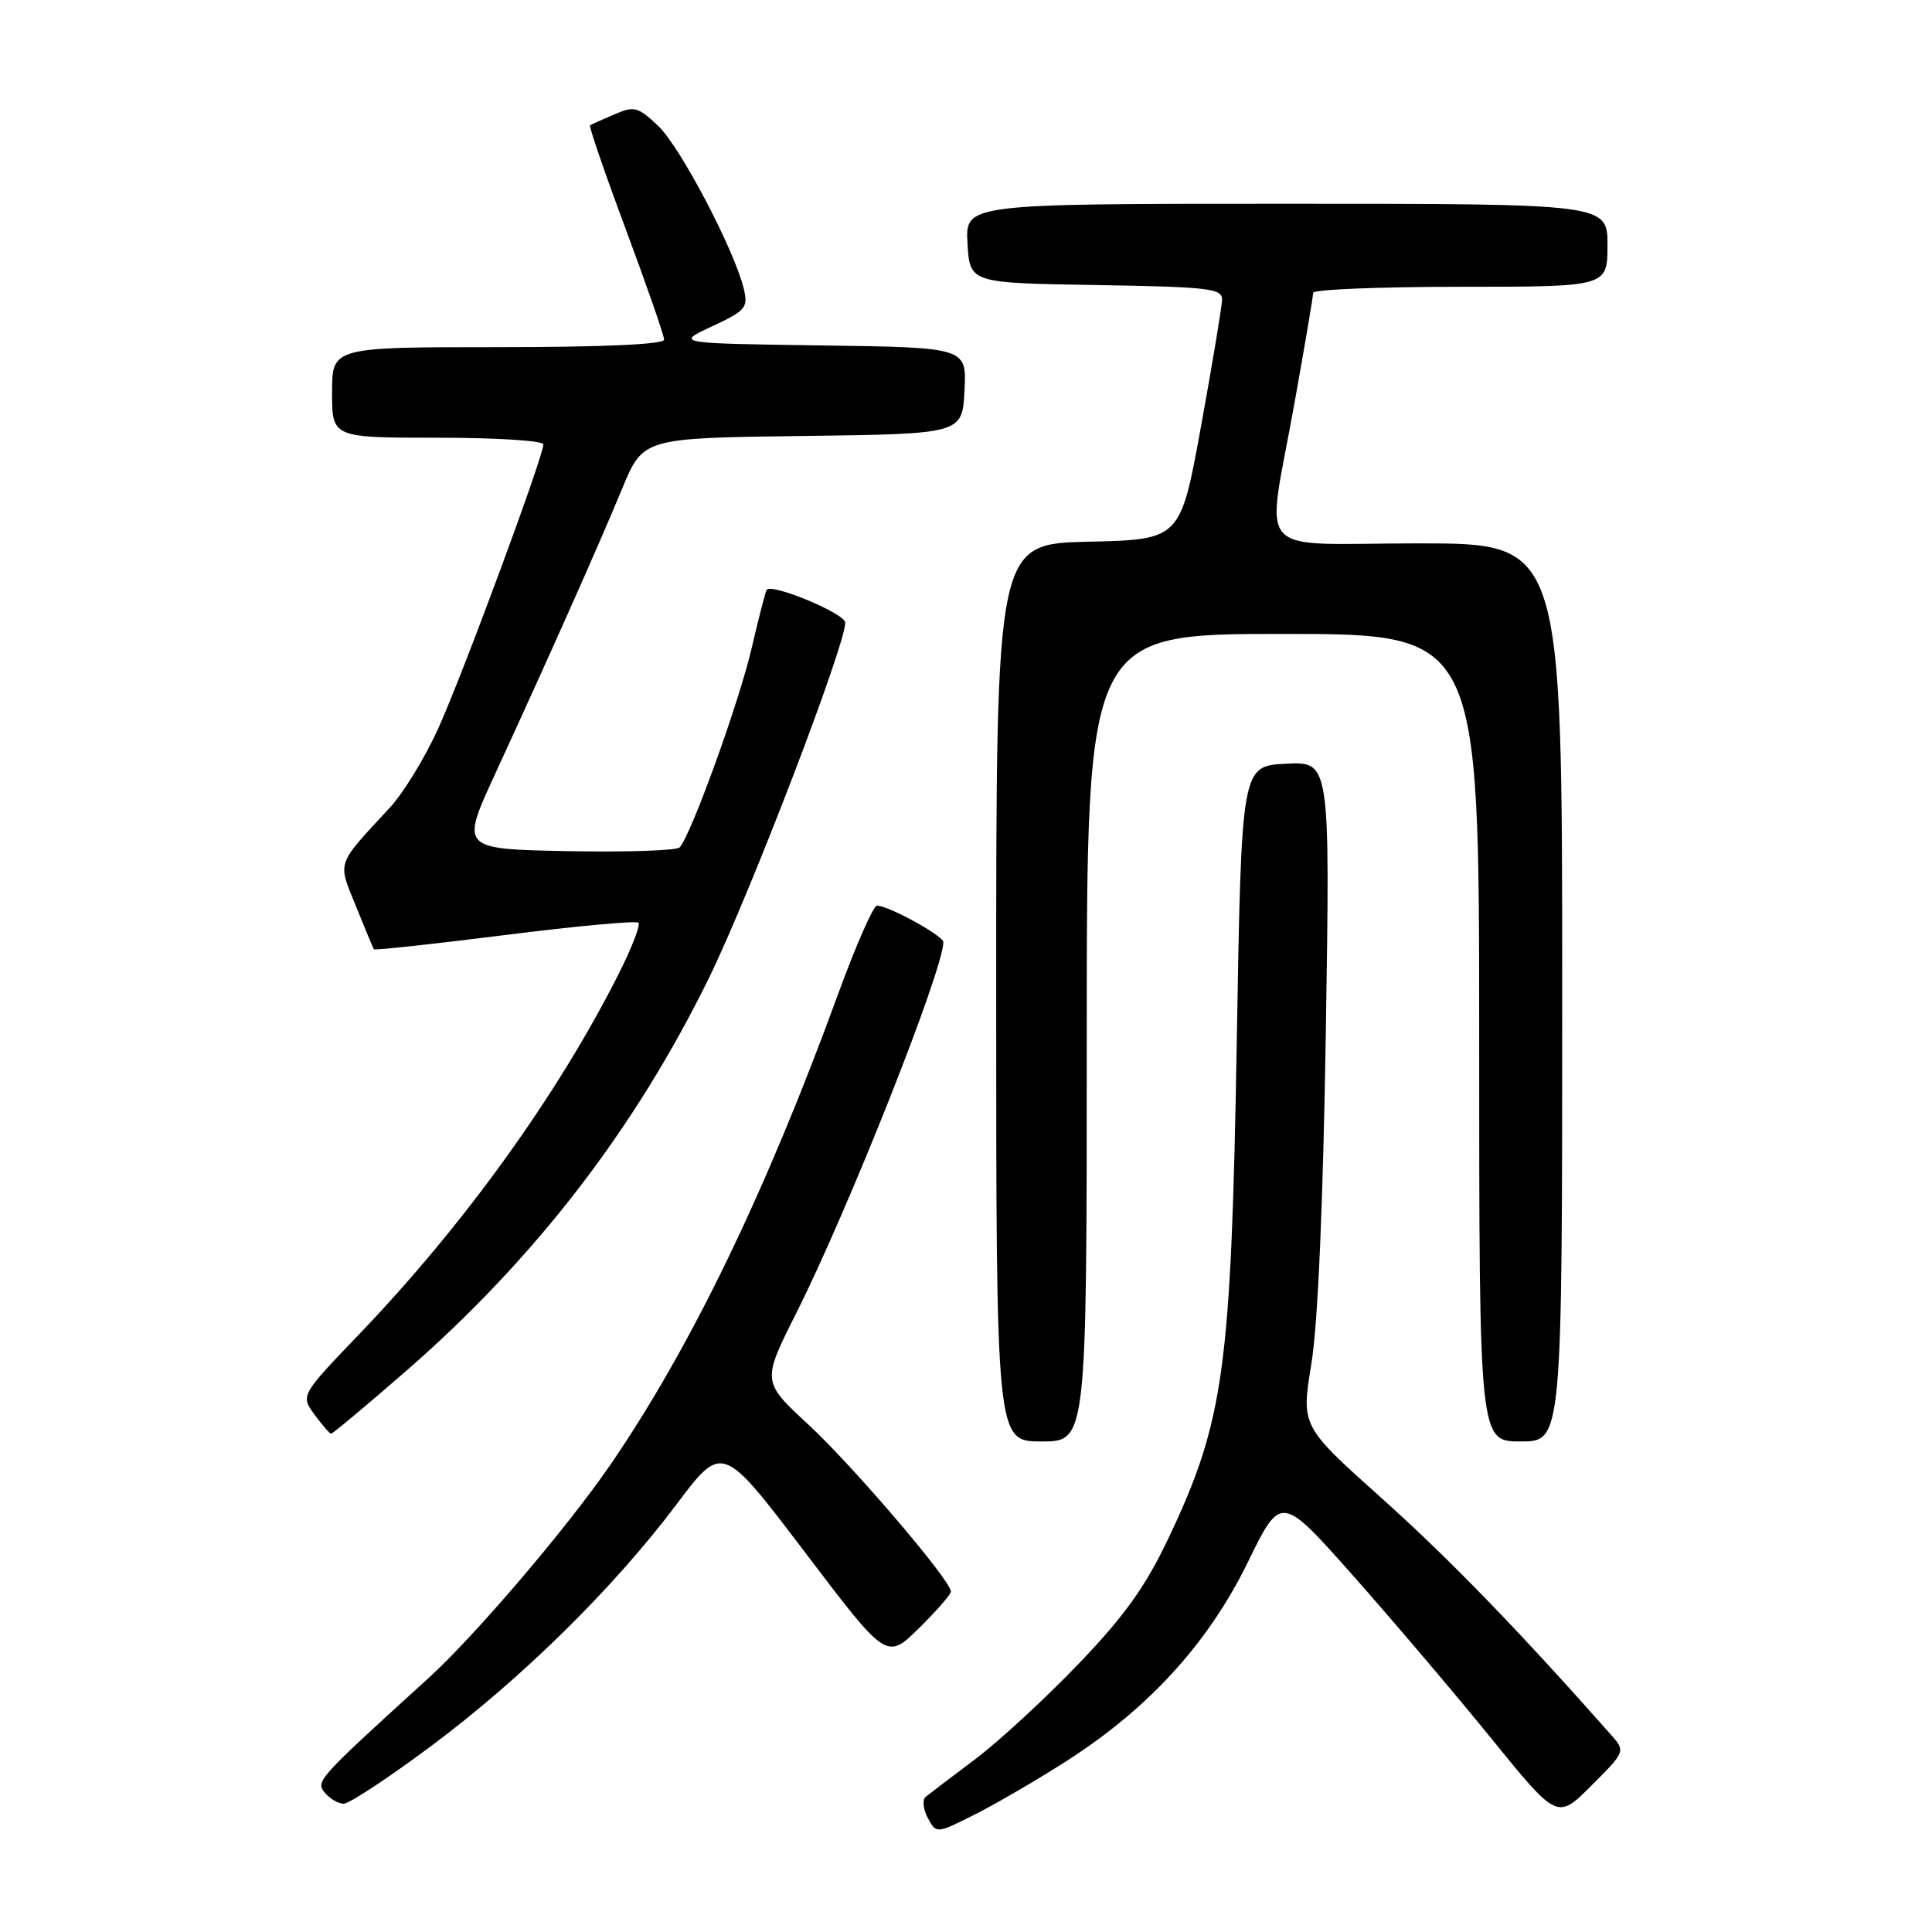 <?xml version="1.0" encoding="UTF-8" standalone="no"?>
<!DOCTYPE svg PUBLIC "-//W3C//DTD SVG 1.1//EN" "http://www.w3.org/Graphics/SVG/1.1/DTD/svg11.dtd" >
<svg xmlns="http://www.w3.org/2000/svg" xmlns:xlink="http://www.w3.org/1999/xlink" version="1.1" viewBox="0 0 256 256">
 <g >
 <path fill="currentColor"
d=" M 141.50 233.23 C 152.29 226.28 160.12 217.67 165.32 207.05 C 169.73 198.01 169.73 198.01 179.27 208.76 C 184.51 214.67 192.75 224.37 197.57 230.31 C 206.35 241.13 206.35 241.13 210.88 236.59 C 215.41 232.06 215.41 232.06 213.39 229.78 C 201.18 215.98 192.03 206.54 183.10 198.54 C 172.41 188.97 172.41 188.97 173.76 180.74 C 174.63 175.50 175.32 159.45 175.68 136.70 C 176.24 100.89 176.24 100.89 170.37 101.20 C 164.50 101.50 164.50 101.50 163.88 138.00 C 163.13 181.50 162.20 188.28 154.81 203.86 C 151.76 210.28 148.98 214.15 142.84 220.55 C 138.44 225.13 132.29 230.80 129.17 233.14 C 126.05 235.48 123.12 237.71 122.66 238.09 C 122.19 238.47 122.32 239.73 122.94 240.89 C 124.07 243.00 124.07 243.00 129.28 240.37 C 132.15 238.92 137.65 235.71 141.50 233.23 Z  M 56.97 231.48 C 69.06 222.48 81.26 210.48 89.61 199.38 C 95.71 191.26 95.71 191.26 106.60 205.60 C 117.48 219.95 117.48 219.95 121.74 215.77 C 124.08 213.47 126.00 211.27 126.00 210.89 C 126.00 209.43 113.03 194.24 107.13 188.78 C 100.95 183.06 100.95 183.06 105.54 173.93 C 112.45 160.17 125.00 128.50 125.00 124.83 C 125.00 124.00 117.72 120.00 116.20 120.00 C 115.72 120.00 113.40 125.29 111.04 131.75 C 101.49 157.94 91.53 178.54 80.94 194.00 C 75.20 202.38 62.97 216.73 56.71 222.42 C 42.13 235.67 41.79 236.04 43.03 237.53 C 43.70 238.34 44.83 239.00 45.55 239.00 C 46.27 239.00 51.41 235.61 56.97 231.48 Z  M 144.00 137.50 C 144.00 84.00 144.00 84.00 170.00 84.00 C 196.00 84.00 196.00 84.00 196.00 137.50 C 196.00 191.00 196.00 191.00 201.50 191.00 C 207.00 191.00 207.00 191.00 207.00 131.50 C 207.00 72.00 207.00 72.00 188.00 72.00 C 165.67 72.00 167.78 74.36 171.50 53.55 C 172.88 45.88 174.00 39.24 174.00 38.80 C 174.00 38.36 182.78 38.00 193.50 38.00 C 213.00 38.00 213.00 38.00 213.00 32.50 C 213.00 27.00 213.00 27.00 170.45 27.00 C 127.90 27.00 127.90 27.00 128.20 32.25 C 128.50 37.50 128.50 37.50 145.25 37.77 C 160.37 38.02 161.99 38.22 161.93 39.77 C 161.89 40.72 160.64 48.25 159.14 56.50 C 156.41 71.50 156.41 71.50 144.21 71.78 C 132.00 72.06 132.00 72.06 132.00 131.53 C 132.00 191.00 132.00 191.00 138.00 191.00 C 144.00 191.00 144.00 191.00 144.00 137.50 Z  M 53.87 181.61 C 70.94 166.73 84.20 149.50 93.98 129.50 C 99.41 118.39 112.00 85.56 112.00 82.50 C 112.00 81.31 102.30 77.26 101.59 78.15 C 101.44 78.34 100.53 81.88 99.57 86.00 C 97.90 93.14 91.58 110.62 90.06 112.28 C 89.66 112.71 82.97 112.93 75.18 112.78 C 61.02 112.50 61.02 112.50 65.63 102.50 C 72.72 87.12 79.36 72.19 82.43 64.77 C 85.21 58.04 85.21 58.04 106.35 57.77 C 127.50 57.50 127.50 57.50 127.80 51.77 C 128.10 46.04 128.10 46.04 108.80 45.77 C 89.50 45.50 89.50 45.50 94.36 43.24 C 98.82 41.16 99.16 40.76 98.55 38.24 C 97.28 33.05 90.16 19.50 87.23 16.70 C 84.54 14.15 84.05 14.01 81.40 15.16 C 79.80 15.84 78.36 16.49 78.18 16.60 C 78.01 16.71 80.14 22.93 82.93 30.41 C 85.72 37.90 88.00 44.47 88.00 45.01 C 88.00 45.63 79.85 46.00 66.00 46.00 C 44.00 46.00 44.00 46.00 44.00 52.00 C 44.00 58.00 44.00 58.00 58.00 58.00 C 65.70 58.00 72.00 58.39 72.00 58.88 C 72.00 60.49 61.30 89.40 58.08 96.50 C 56.34 100.35 53.45 105.08 51.67 107.00 C 44.46 114.80 44.72 114.04 47.17 120.09 C 48.37 123.07 49.44 125.63 49.54 125.78 C 49.65 125.94 57.45 125.09 66.90 123.90 C 76.34 122.71 84.31 121.97 84.60 122.27 C 84.89 122.56 83.70 125.64 81.94 129.12 C 73.89 145.07 61.52 162.25 47.68 176.70 C 39.83 184.89 39.83 184.89 41.66 187.42 C 42.67 188.80 43.67 189.95 43.87 189.97 C 44.07 189.99 48.57 186.22 53.87 181.61 Z "/>
</g>
</svg>